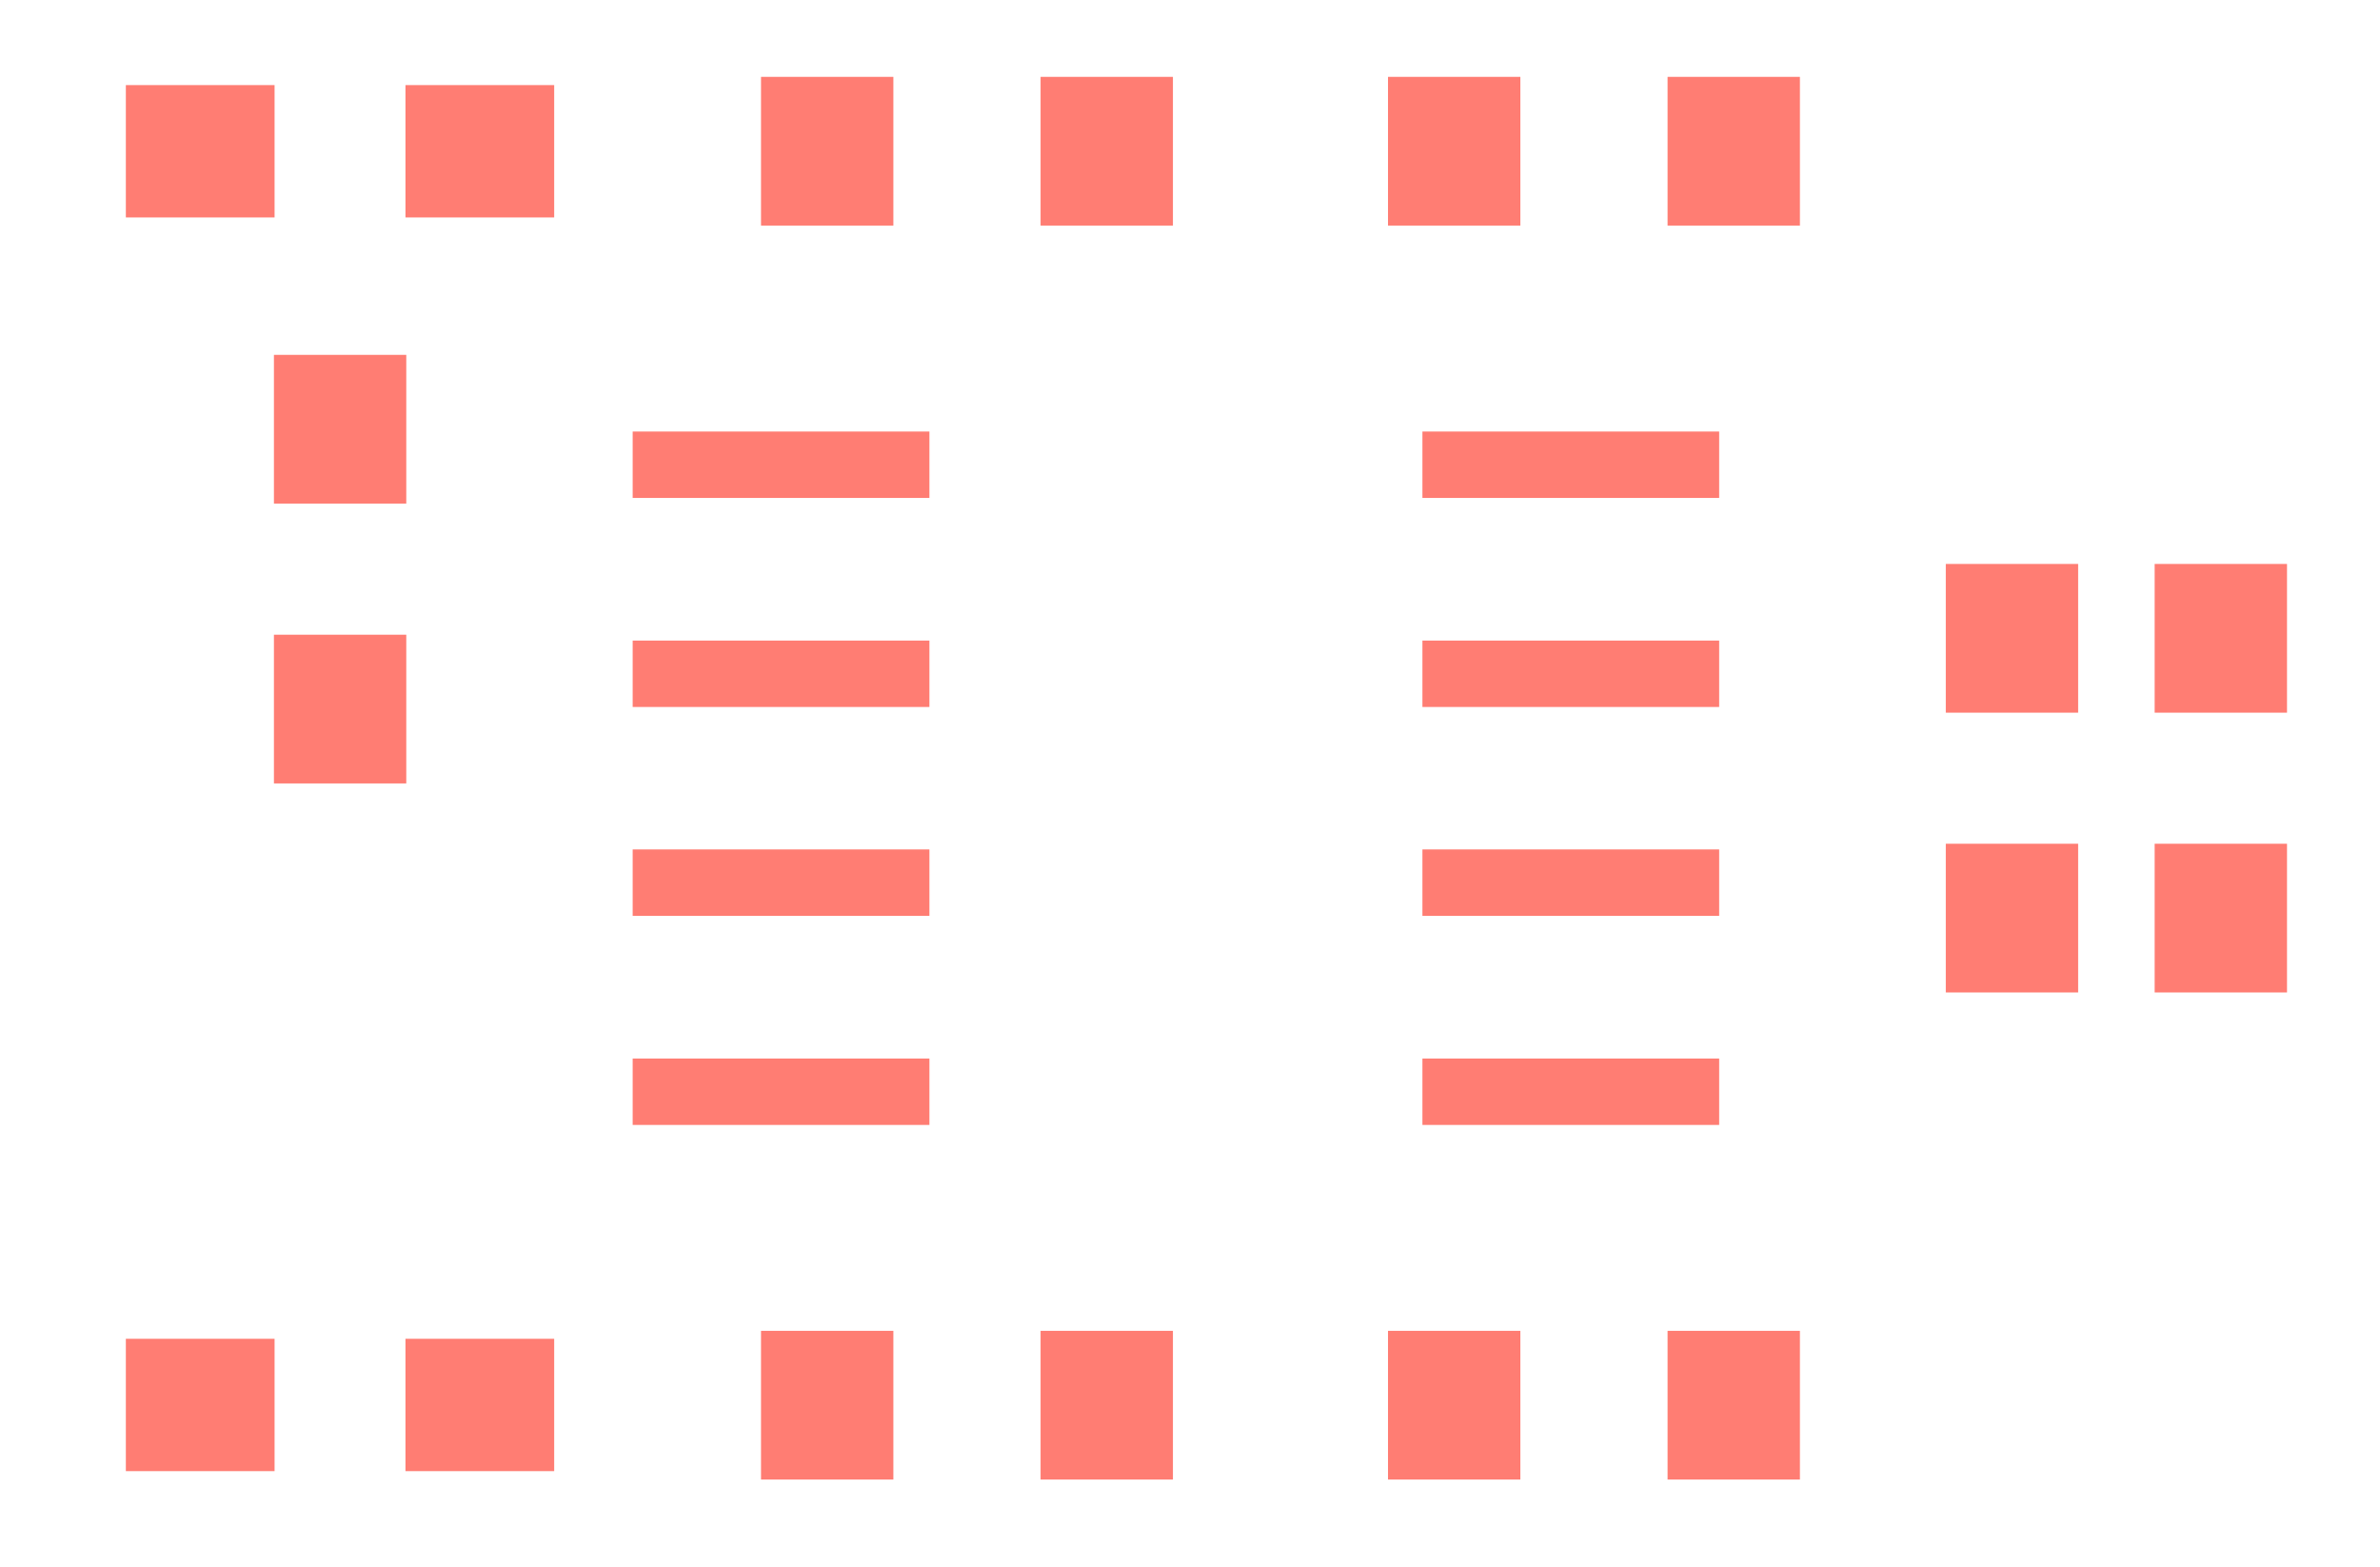<svg xmlns:dc="http://purl.org/dc/elements/1.1/" xmlns:cc="http://creativecommons.org/ns#" xmlns:rdf="http://www.w3.org/1999/02/22-rdf-syntax-ns#" xmlns:svg="http://www.w3.org/2000/svg" xmlns="http://www.w3.org/2000/svg" xmlns:sodipodi="http://sodipodi.sourceforge.net/DTD/sodipodi-0.dtd" xmlns:inkscape="http://www.inkscape.org/namespaces/inkscape" width="41pt" height="27pt" viewBox="0 0 41 27" version="1.1" id="svg19318" inkscape:version="0.91 r13725" sodipodi:docname="fab-speakers-noss-edits-diff-ended-input.GTP-ungrouped.svg">
  <defs id="defs19375"/>
  <sodipodi:namedview pagecolor="#ffffff" bordercolor="#666666" borderopacity="1" objecttolerance="10" gridtolerance="10" guidetolerance="10" inkscape:pageopacity="0" inkscape:pageshadow="2" inkscape:window-width="694" inkscape:window-height="480" id="namedview19373" showgrid="false" inkscape:zoom="6.0487805" inkscape:cx="3.6370968" inkscape:cy="16.875" inkscape:window-x="0" inkscape:window-y="0" inkscape:window-maximized="0" inkscape:current-layer="svg19318"/>
  <path inkscape:connector-curvature="0" id="path19321" d="m 10.899,19.379 5.112,0 0,-1.144 -5.112,0 z m 0,0" style="fill:#ff7d73;fill-opacity:1;fill-rule:evenodd;stroke:none"/>
  <path inkscape:connector-curvature="0" id="path19323" d="m 10.899,15.777 5.112,0 0,-1.144 -5.112,0 z m 0,0" style="fill:#ff7d73;fill-opacity:1;fill-rule:evenodd;stroke:none"/>
  <path inkscape:connector-curvature="0" id="path19325" d="m 10.899,12.179 5.112,0 0,-1.144 -5.112,0 z m 0,0" style="fill:#ff7d73;fill-opacity:1;fill-rule:evenodd;stroke:none"/>
  <path inkscape:connector-curvature="0" id="path19327" d="m 10.899,8.578 5.112,0 0,-1.144 -5.112,0 z m 0,0" style="fill:#ff7d73;fill-opacity:1;fill-rule:evenodd;stroke:none"/>
  <path inkscape:connector-curvature="0" id="path19329" d="m 24.504,8.578 5.112,0 0,-1.144 -5.112,0 z m 0,0" style="fill:#ff7d73;fill-opacity:1;fill-rule:evenodd;stroke:none"/>
  <path inkscape:connector-curvature="0" id="path19331" d="m 24.504,12.179 5.112,0 0,-1.144 -5.112,0 z m 0,0" style="fill:#ff7d73;fill-opacity:1;fill-rule:evenodd;stroke:none"/>
  <path inkscape:connector-curvature="0" id="path19333" d="m 24.504,15.777 5.112,0 0,-1.144 -5.112,0 z m 0,0" style="fill:#ff7d73;fill-opacity:1;fill-rule:evenodd;stroke:none"/>
  <path inkscape:connector-curvature="0" id="path19335" d="m 24.504,19.379 5.112,0 0,-1.144 -5.112,0 z m 0,0" style="fill:#ff7d73;fill-opacity:1;fill-rule:evenodd;stroke:none"/>
  <path inkscape:connector-curvature="0" id="path19337" d="m 2.168,25.343 2.562,0 0,-2.28 -2.562,0 z m 0,0" style="fill:#ff7d73;fill-opacity:1;fill-rule:evenodd;stroke:none"/>
  <path inkscape:connector-curvature="0" id="path19339" d="m 6.985,25.343 2.562,0 0,-2.28 -2.562,0 z m 0,0" style="fill:#ff7d73;fill-opacity:1;fill-rule:evenodd;stroke:none"/>
  <path inkscape:connector-curvature="0" id="path19341" d="m 6.985,3.746 2.562,0 0,-2.28 -2.562,0 z m 0,0" style="fill:#ff7d73;fill-opacity:1;fill-rule:evenodd;stroke:none"/>
  <path inkscape:connector-curvature="0" id="path19343" d="m 2.168,3.746 2.562,0 0,-2.28 -2.562,0 z m 0,0" style="fill:#ff7d73;fill-opacity:1;fill-rule:evenodd;stroke:none"/>
  <path inkscape:connector-curvature="0" id="path19345" d="m 4.719,8.675 2.28,0 0,-2.562 -2.28,0 z m 0,0" style="fill:#ff7d73;fill-opacity:1;fill-rule:evenodd;stroke:none"/>
  <path inkscape:connector-curvature="0" id="path19347" d="m 13.11,3.886 2.28,0 0,-2.562 -2.28,0 z m 0,0" style="fill:#ff7d73;fill-opacity:1;fill-rule:evenodd;stroke:none"/>
  <path inkscape:connector-curvature="0" id="path19349" d="m 17.926,3.886 2.28,0 0,-2.562 -2.28,0 z m 0,0" style="fill:#ff7d73;fill-opacity:1;fill-rule:evenodd;stroke:none"/>
  <path inkscape:connector-curvature="0" id="path19351" d="m 23.911,3.886 2.28,0 0,-2.562 -2.28,0 z m 0,0" style="fill:#ff7d73;fill-opacity:1;fill-rule:evenodd;stroke:none"/>
  <path inkscape:connector-curvature="0" id="path19353" d="m 28.727,3.886 2.28,0 0,-2.562 -2.28,0 z m 0,0" style="fill:#ff7d73;fill-opacity:1;fill-rule:evenodd;stroke:none"/>
  <path inkscape:connector-curvature="0" id="path19355" d="m 33.52,12.277 2.28,0 0,-2.562 -2.28,0 z m 0,0" style="fill:#ff7d73;fill-opacity:1;fill-rule:evenodd;stroke:none"/>
  <path inkscape:connector-curvature="0" id="path19357" d="m 37.118,12.277 2.28,0 0,-2.562 -2.28,0 z m 0,0" style="fill:#ff7d73;fill-opacity:1;fill-rule:evenodd;stroke:none"/>
  <path inkscape:connector-curvature="0" id="path19359" d="m 37.118,17.097 2.28,0 0,-2.562 -2.28,0 z m 0,0" style="fill:#ff7d73;fill-opacity:1;fill-rule:evenodd;stroke:none"/>
  <path inkscape:connector-curvature="0" id="path19361" d="m 33.52,17.097 2.28,0 0,-2.562 -2.28,0 z m 0,0" style="fill:#ff7d73;fill-opacity:1;fill-rule:evenodd;stroke:none"/>
  <path inkscape:connector-curvature="0" id="path19363" d="m 28.727,25.488 2.28,0 0,-2.562 -2.28,0 z m 0,0" style="fill:#ff7d73;fill-opacity:1;fill-rule:evenodd;stroke:none"/>
  <path inkscape:connector-curvature="0" id="path19365" d="m 23.911,25.488 2.28,0 0,-2.562 -2.28,0 z m 0,0" style="fill:#ff7d73;fill-opacity:1;fill-rule:evenodd;stroke:none"/>
  <path inkscape:connector-curvature="0" id="path19367" d="m 17.926,25.488 2.28,0 0,-2.562 -2.28,0 z m 0,0" style="fill:#ff7d73;fill-opacity:1;fill-rule:evenodd;stroke:none"/>
  <path inkscape:connector-curvature="0" id="path19369" d="m 13.11,25.488 2.28,0 0,-2.562 -2.28,0 z m 0,0" style="fill:#ff7d73;fill-opacity:1;fill-rule:evenodd;stroke:none"/>
  <path inkscape:connector-curvature="0" id="path19371" d="m 4.719,13.496 2.28,0 0,-2.562 -2.28,0 z m 0,0" style="fill:#ff7d73;fill-opacity:1;fill-rule:evenodd;stroke:none"/>
</svg>